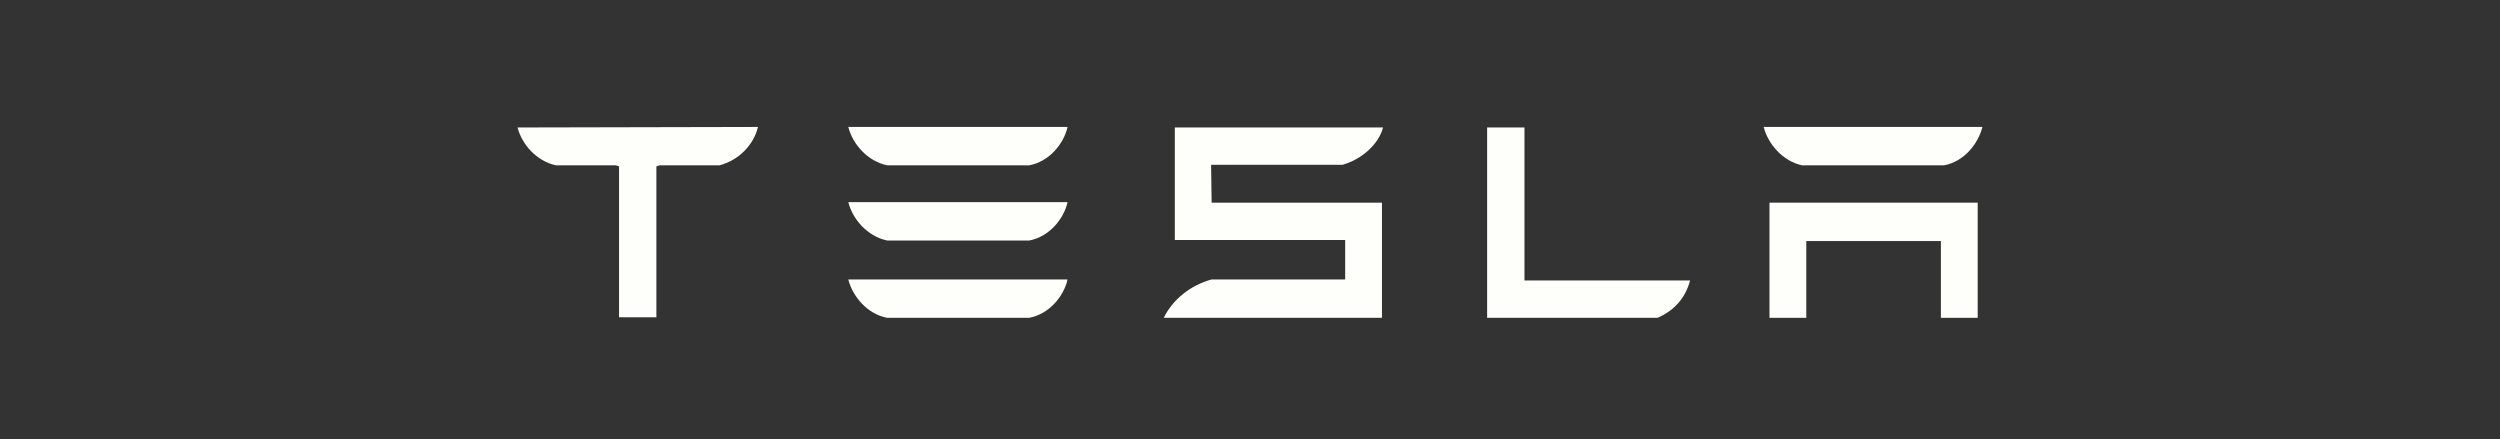 <svg width="256" height="45" viewBox="0 0 256 45" fill="none" xmlns="http://www.w3.org/2000/svg">
<rect x="0" y="0" width="256" height="45" fill="#333333" stroke="none"/>
<g clip-path="url(#clip0_1906_7077)">
<path d="M56.93 16.93C54.938 16.5 53.431 14.777 53 13.054L77.605 13V13.054C77.174 14.777 75.721 16.392 73.675 16.93H67.537L67.214 17.038V32.49H63.391V17.038L63.068 16.93H56.93Z" fill="#FEFEFA"/>
<path d="M90.85 16.93H105.387C107.433 16.553 108.94 14.723 109.317 13H86.866C87.296 14.723 88.804 16.5 90.85 16.93Z" fill="#FEFEFA"/>
<path d="M199.07 16.93H184.533C182.541 16.5 181.033 14.723 180.602 13H203C202.569 14.723 201.116 16.553 199.07 16.93Z" fill="#FEFEFA"/>
<path d="M181.195 32.544V20.753H202.515V32.544H198.747V24.683H184.963V32.544H181.195Z" fill="#FEFEFA"/>
<path d="M169.727 32.544C171.611 31.736 172.634 30.337 173.065 28.721H156.105V13.054H152.282V32.544H169.727Z" fill="#FEFEFA"/>
<path d="M137.476 16.877H124.016L124.07 20.753H141.514V32.544H119.17C120.085 30.66 121.916 29.206 124.07 28.614H137.745V24.576H120.301V13.054H141.622C141.191 14.723 139.522 16.284 137.476 16.877Z" fill="#FEFEFA"/>
<path d="M105.387 24.63H90.85C88.804 24.199 87.296 22.422 86.866 20.699H109.317C108.94 22.422 107.433 24.253 105.387 24.63Z" fill="#FEFEFA"/>
<path d="M90.85 32.544H105.387C107.433 32.167 108.94 30.337 109.317 28.614H86.866C87.296 30.337 88.804 32.167 90.85 32.544Z" fill="#FEFEFA"/>
</g>
<defs>
<clipPath id="clip0_1906_7077">
<rect width="256" height="45" fill="white"/>
</clipPath>
</defs>
</svg>
